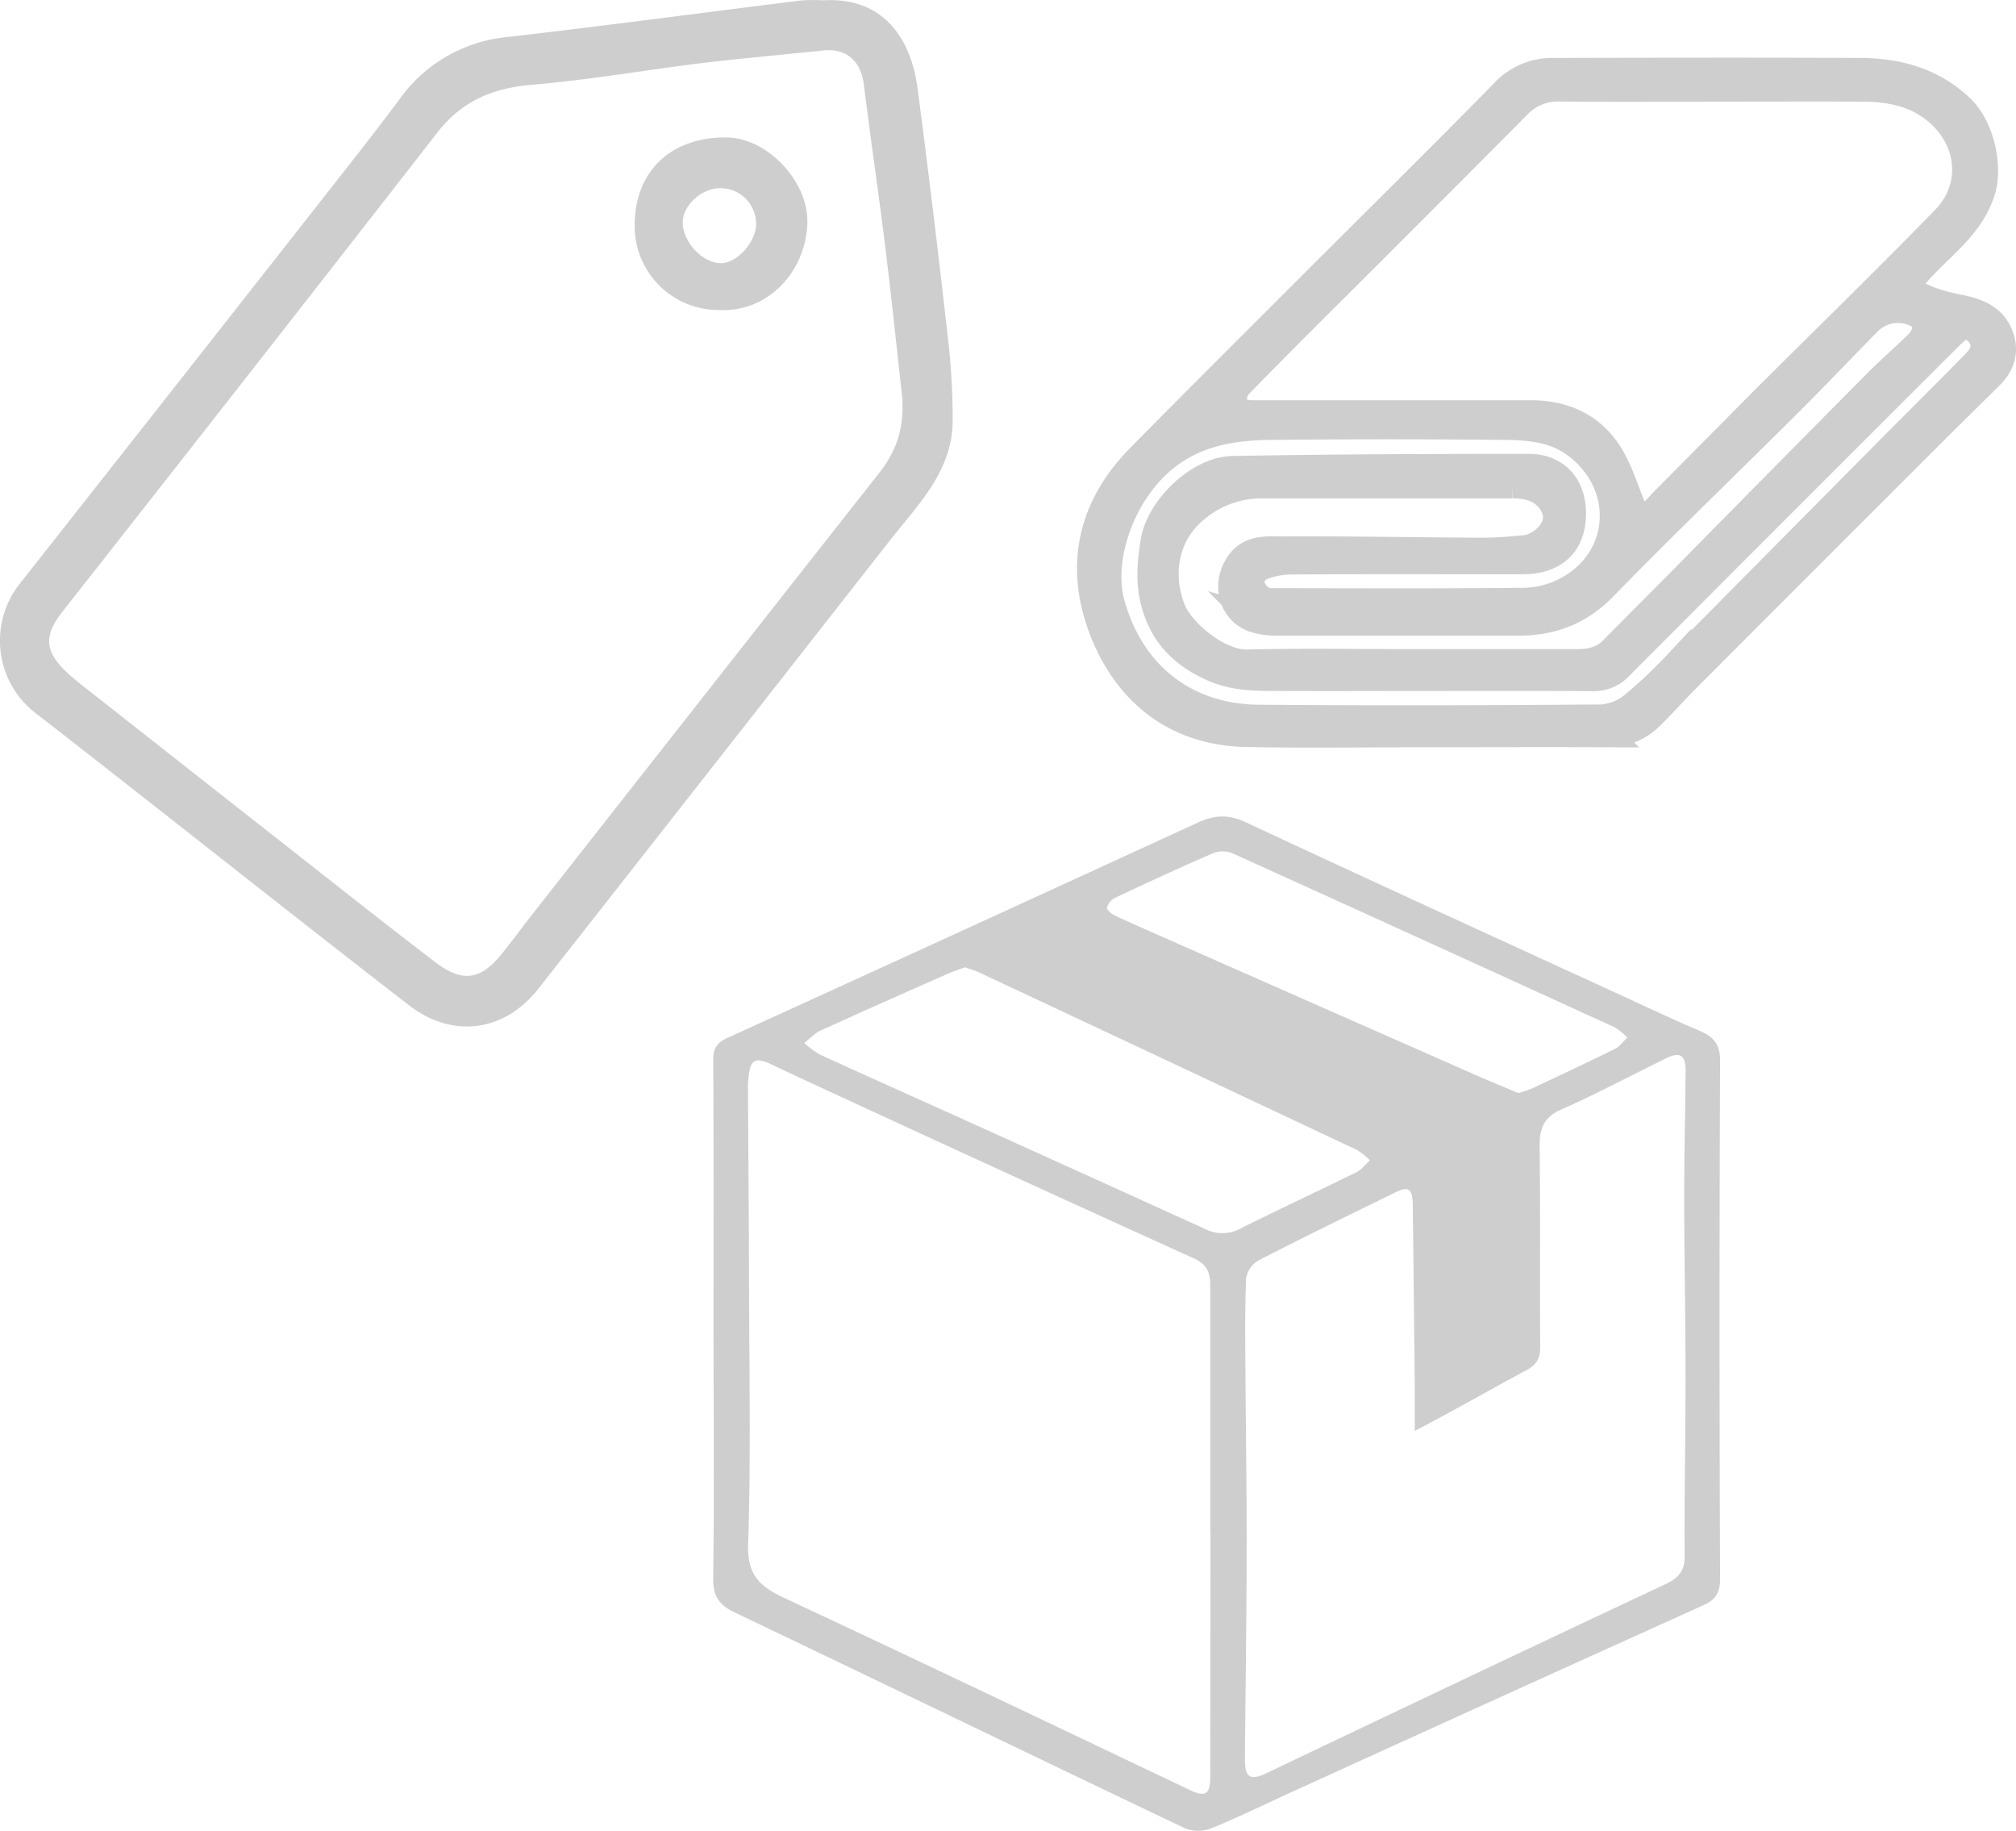 <svg id="Layer_1" data-name="Layer 1" xmlns="http://www.w3.org/2000/svg" viewBox="0 0 513.1 465.88"><defs><style>.cls-1,.cls-2{fill:#cecece;}.cls-2{stroke:#cecece;stroke-width:7px;}</style></defs><title>IconBom</title><path class="cls-1" d="M203,421.91c0-22.43.06-44.85-.07-67.28,0-2.92,1.09-4.26,3.58-5.4q59.92-27.3,119.75-54.8c4.35-2,7.93-2.13,12.39,0,32.28,15.07,64.68,29.86,97.06,44.73,6.06,2.79,12.1,5.63,18.24,8.24,3.52,1.49,5.25,3.34,5.24,7.66q-.29,65.91,0,131.82c0,3.46-1.1,5.26-4.23,6.68Q402.62,517.18,350.38,541c-6.92,3.15-13.75,6.51-20.79,9.37a9.21,9.21,0,0,1-6.66-.07c-38.18-18.19-76.26-36.61-114.42-54.84-3.94-1.88-5.67-4-5.6-8.73C203.22,465.16,203,443.53,203,421.91ZM329.48,474.5h-.06c0-20.84,0-41.68,0-62.51,0-3.36-1.07-5.28-4.28-6.73q-43.77-19.83-87.4-40-10-4.58-19.95-9.28c-4.09-1.93-5.37-1.32-5.83,2.89a21.27,21.27,0,0,0-.19,2.39c.08,16.8.23,33.61.27,50.41.05,22.14.49,44.3-.23,66.42-.25,7.69,2.9,10.68,9.07,13.56,34.58,16.14,69,32.61,103.49,49,3.79,1.8,5.05,1,5.05-3.26Q329.48,506,329.48,474.5Zm52-25.25c0-4.19,0-7.47,0-10.74q-.23-23.44-.51-46.87c-.05-3.95-1.07-4.74-4.13-3.25-11.75,5.73-23.51,11.46-35.13,17.44a6.53,6.53,0,0,0-3.15,4.53c-.34,7.58-.23,15.18-.19,22.77.09,15.18.35,30.37.32,45.55,0,18-.31,36-.44,54,0,4.76,1.31,5.6,5.49,3.61q22.59-10.76,45.19-21.49,28-13.28,56.13-26.48c3.12-1.46,5.13-3.13,5.1-7.12-.1-15.2.24-30.4.23-45.59,0-15.36-.32-30.71-.34-46.07,0-10.67.29-21.33.35-32,0-4-1.45-4.86-4.94-3.15-8.86,4.36-17.58,9-26.6,13-4.65,2-5.66,5-5.6,9.64.21,17,0,33.93.15,50.89,0,3-1.12,4.59-3.59,5.9-6,3.19-11.94,6.55-17.91,9.81C388.78,445.36,385.63,447,381.47,449.24ZM267,331.24c-1.46.54-2.86,1-4.19,1.56-10.86,4.81-21.72,9.6-32.52,14.52-1.56.71-2.8,2.11-4.19,3.18a22.67,22.67,0,0,0,3.92,2.93c12.74,5.82,25.53,11.52,38.29,17.29q29.9,13.51,59.77,27.1a9.67,9.67,0,0,0,9.11-.13c9.78-4.9,19.71-9.5,29.52-14.34,1.29-.64,2.24-2,3.34-3a18,18,0,0,0-3.3-2.63q-48-22.61-96-45.1C269.57,332.07,268.29,331.71,267,331.24Zm140.82,32a30.73,30.73,0,0,0,3.4-1.11c7.12-3.35,14.25-6.68,21.3-10.17,1.19-.59,2-1.87,3.06-2.82a16.4,16.4,0,0,0-3.22-2.62q-48.57-22.22-97.23-44.26a6.62,6.62,0,0,0-4.79-.12c-8.45,3.64-16.8,7.51-25.13,11.42a4.28,4.28,0,0,0-2.09,2.5c-.12.48,1.16,1.61,2,2,4.59,2.15,9.24,4.17,13.88,6.22q38.08,16.8,76.17,33.58C399.41,359.75,403.71,361.51,407.82,363.25Z" transform="translate(-21.4 -85.12)"/><path class="cls-1" d="M230.88,85.2c15-.89,22.33,9.24,24.07,22.5q4.08,31.18,7.59,62.43a179.1,179.1,0,0,1,1.33,22.26c-.15,12.66-8.83,21.16-16,30.27q-44.64,57-89.41,114c-8.77,11.16-22,12.74-33,4.22-31.74-24.54-63.11-49.56-94.81-74.16a23.3,23.3,0,0,1-4.12-33.2q40.06-50.8,80-101.7c5.56-7.07,11.12-14.14,16.48-21.36a38.18,38.18,0,0,1,27.59-15.93c25-2.87,49.85-6.21,74.78-9.3A44.92,44.92,0,0,1,230.88,85.2ZM251,186c-1.28-11.45-2.64-24.66-4.26-37.85-1.71-13.84-3.76-27.63-5.47-41.46-.77-6.22-4.58-9.47-10.83-8.69-2.8.35-5.62.56-8.43.86-7.6.79-15.22,1.46-22.8,2.41-14.16,1.78-28.25,4.22-42.45,5.42-9.93.84-17.77,4.11-24,12.1Q85.2,179.88,37.32,240.72c-4.86,6.2-4.59,10.12,1.2,15.58,1.57,1.48,3.29,2.81,5,4.15q27.08,21.31,54.18,42.6C109.09,312,120.48,321,132,329.8c7,5.4,11.64,4.8,17.09-1.95,2.41-3,4.68-6.06,7-9.07Q200.51,262.2,245,205.68C249.25,200.3,251.63,194.61,251,186Z" transform="translate(-21.4 -85.12)"/><path class="cls-1" d="M204.45,164a21.34,21.34,0,0,1-21.51-22c.2-13.52,9.4-22.09,23.5-21.9,10.25.14,20.88,11.21,20.44,22C226.37,154.35,216.84,164.63,204.45,164Zm9.4-22a9.11,9.11,0,0,0-9.26-9c-4.66.07-9.37,4.37-9.42,8.6-.06,5.15,5.19,10.65,10,10.49C209.29,151.84,213.92,146.47,213.86,141.93Z" transform="translate(-21.4 -85.12)"/><path class="cls-2" d="M530.36,170.62c-1.62-4.37-5.34-5.93-9.48-6.89a56.1,56.1,0,0,1-7.85-2c-7.36-2.89-7.35-3.57-1.76-9.4,5.36-5.59,11.67-10.32,14.34-18.23,2.18-6.48-.13-16.6-5.13-21.39-7.31-7-16.18-9.3-25.81-9.35-26-.11-52-.06-77.93,0a16.7,16.7,0,0,0-12.56,5.36c-15.56,15.88-31.41,31.48-47.13,47.2-15.2,15.2-30.45,30.35-45.54,45.66-12.74,12.92-15.73,28.39-9,44.83,6.53,15.91,19.22,25,36.22,25.29,15.16.3,30.33.06,45.49.06v0c15.29,0,30.58-.07,45.87,0a15.1,15.1,0,0,0,11.14-4.26c3.12-3,6-6.3,9.06-9.38q28.17-28.22,56.38-56.4,10.41-10.41,20.9-20.74C530.6,178.1,531.88,174.72,530.36,170.62Zm-21-5.67c2.88,1.5,3,5,.11,7.82-3.47,3.38-7.14,6.56-10.54,10q-23.2,23.38-46.31,46.86c-6.89,7-13.82,13.88-20.69,20.87-2.56,2.6-5.68,3.3-9.17,3.29-14,0-28.08,0-42.12,0v0c-13.92,0-27.84-.25-41.75.1-7.34.18-17-7.83-19.32-13.84-3.52-9.27-1.39-18.71,5.12-24.62a26.21,26.21,0,0,1,18.28-7q31.69,0,63.37,0a16.2,16.2,0,0,1,5.46.83c3.77,1.39,6.19,5.08,5.78,8.25-.43,3.33-4.24,6.9-8,7.26s-7.43.69-11.14.67c-17-.08-34-.42-51-.34-4,0-8.44-.44-11.12,4.28-2.9,5.09-1.1,11.38,4.54,13.25a19.09,19.09,0,0,0,5.86.73c20.38,0,40.76,0,61.13,0,8.47,0,15.49-2.6,21.63-8.89,15.52-15.91,31.55-31.32,47.3-47,6.78-6.75,13.35-13.7,20.07-20.51A10.72,10.72,0,0,1,509.38,165ZM336.7,183c10.92-11.21,22.06-22.2,33.13-33.27,12.55-12.56,25.13-25.08,37.61-37.71a14.24,14.24,0,0,1,10.94-4.57c12.93.15,25.85.05,38.78.05v0c12.93,0,25.85-.11,38.78,0,6.66.08,13,1.32,18.44,5.83,8.76,7.32,10.06,19.44,2,27.67-15.17,15.58-30.78,30.74-46.18,46.1Q457.84,199.6,445.5,212c-1,1-1.84,2-2.84,3-2.71,2.48-4.84,1.86-6.18-1.54-1.6-4.1-3-8.39-5.19-12.14-4.5-7.55-11.62-10.86-20.32-10.86-23.74,0-47.48,0-71.22,0-1.77,0-3.54-1-5.31-1.53C335.17,186.9,335.36,184.42,336.7,183Zm187.51-5.46c-8.35,8.51-16.83,16.9-25.22,25.37q-25.32,25.54-50.61,51.1A123.15,123.15,0,0,1,437,264.74a14.38,14.38,0,0,1-8,3.13c-29.08.22-58.17.3-87.25.06-18.61-.15-32.36-11-37.47-28.84-3.38-11.79,2.5-27.91,12.48-36.62,8.2-7.16,17.86-8.8,28-8.91q29.83-.32,59.66,0c6.41.07,12.83.6,18.38,4.86,13.62,10.47,12,29.88-3.43,37.35a24.11,24.11,0,0,1-9.91,2.41c-20.76.22-41.51.13-62.27.1-1.6,0-3.5.14-4.7-.65a6.59,6.59,0,0,1-2.86-4.2,5,5,0,0,1,2.41-4,21.25,21.25,0,0,1,7.91-1.63c18.89-.12,37.79-.06,56.68-.05,1.37,0,2.74,0,4.1-.08,7.08-.63,10.91-4.95,10.83-12.1-.08-6.82-4.15-11.46-11.09-11.47-25.1,0-50.2.1-75.29.54-8.72.15-18.67,9.9-20,18.34-.81,5.11-1.28,10,0,15.11,2.09,8.13,6.9,13.31,14.7,16.85,5.83,2.65,11.51,2.47,17.4,2.5,12.06.06,24.11,0,36.17,0,14.42,0,28.84-.06,43.25.05a8.87,8.87,0,0,0,6.89-2.86q41.87-42,83.83-83.85c2.19-2.19,4.25-4.06,7.27-1.39C527.09,171.62,527.06,174.69,524.21,177.59Z" transform="translate(-21.4 -85.12)"/></svg>